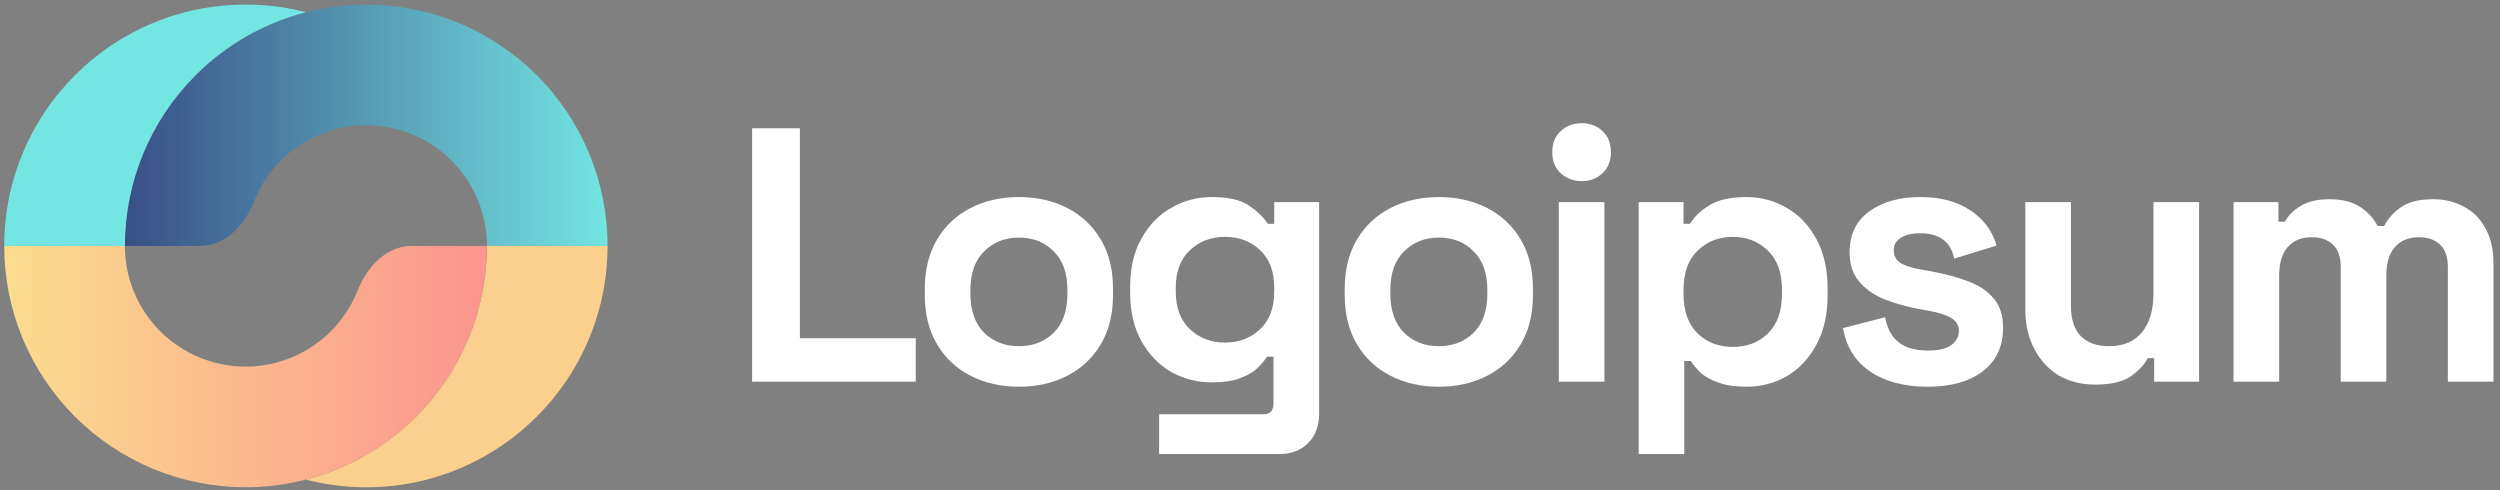 <svg width="255" height="50" viewBox="0 0 255 50" fill="none" xmlns="http://www.w3.org/2000/svg">
<rect x="0" y="0" width="255" height="50" fill="#808080" stroke="none"/>
<path d="M76.716 38.93V13.083H81.59V34.499H93.406V38.93H76.716Z" fill="white"/>
<path d="M103.93 39.447C102.108 39.447 100.471 39.078 99.019 38.339C97.566 37.601 96.421 36.53 95.585 35.127C94.748 33.724 94.329 32.038 94.329 30.068V29.477C94.329 27.508 94.748 25.822 95.585 24.419C96.421 23.016 97.566 21.945 99.019 21.206C100.471 20.468 102.108 20.099 103.93 20.099C105.751 20.099 107.388 20.468 108.841 21.206C110.293 21.945 111.438 23.016 112.275 24.419C113.112 25.822 113.53 27.508 113.53 29.477V30.068C113.53 32.038 113.112 33.724 112.275 35.127C111.438 36.53 110.293 37.601 108.841 38.339C107.388 39.078 105.751 39.447 103.93 39.447ZM103.93 35.312C105.357 35.312 106.539 34.856 107.474 33.945C108.41 33.01 108.878 31.68 108.878 29.957V29.588C108.878 27.865 108.41 26.548 107.474 25.637C106.564 24.702 105.382 24.234 103.93 24.234C102.502 24.234 101.32 24.702 100.385 25.637C99.449 26.548 98.982 27.865 98.982 29.588V29.957C98.982 31.68 99.449 33.01 100.385 33.945C101.32 34.856 102.502 35.312 103.93 35.312Z" fill="white"/>
<path d="M115.276 29.847V29.256C115.276 27.336 115.658 25.699 116.421 24.345C117.184 22.966 118.193 21.92 119.449 21.206C120.729 20.468 122.12 20.099 123.621 20.099C125.295 20.099 126.563 20.394 127.425 20.985C128.286 21.575 128.914 22.191 129.308 22.831H129.973V20.615H134.551V42.179C134.551 43.435 134.182 44.432 133.443 45.17C132.705 45.934 131.72 46.315 130.489 46.315H118.23V42.254H128.865C129.554 42.254 129.899 41.884 129.899 41.146V36.382H129.234C128.988 36.776 128.643 37.182 128.2 37.601C127.757 37.995 127.166 38.327 126.428 38.598C125.689 38.869 124.754 39.004 123.621 39.004C122.12 39.004 120.729 38.647 119.449 37.933C118.193 37.195 117.184 36.148 116.421 34.794C115.658 33.416 115.276 31.767 115.276 29.847ZM124.951 34.942C126.379 34.942 127.572 34.487 128.532 33.576C129.493 32.665 129.973 31.385 129.973 29.736V29.367C129.973 27.693 129.493 26.413 128.532 25.526C127.597 24.616 126.403 24.16 124.951 24.16C123.523 24.16 122.329 24.616 121.369 25.526C120.409 26.413 119.929 27.693 119.929 29.367V29.736C119.929 31.385 120.409 32.665 121.369 33.576C122.329 34.487 123.523 34.942 124.951 34.942Z" fill="white"/>
<path d="M146.762 39.447C144.94 39.447 143.303 39.078 141.851 38.339C140.398 37.601 139.254 36.53 138.417 35.127C137.58 33.724 137.161 32.038 137.161 30.068V29.477C137.161 27.508 137.58 25.822 138.417 24.419C139.254 23.016 140.398 21.945 141.851 21.206C143.303 20.468 144.94 20.099 146.762 20.099C148.583 20.099 150.22 20.468 151.673 21.206C153.125 21.945 154.27 23.016 155.107 24.419C155.944 25.822 156.362 27.508 156.362 29.477V30.068C156.362 32.038 155.944 33.724 155.107 35.127C154.27 36.53 153.125 37.601 151.673 38.339C150.22 39.078 148.583 39.447 146.762 39.447ZM146.762 35.312C148.189 35.312 149.371 34.856 150.306 33.945C151.242 33.01 151.71 31.68 151.71 29.957V29.588C151.71 27.865 151.242 26.548 150.306 25.637C149.396 24.702 148.214 24.234 146.762 24.234C145.334 24.234 144.152 24.702 143.217 25.637C142.281 26.548 141.814 27.865 141.814 29.588V29.957C141.814 31.68 142.281 33.01 143.217 33.945C144.152 34.856 145.334 35.312 146.762 35.312Z" fill="white"/>
<path d="M158.996 38.931V20.616H163.649V38.931H158.996ZM161.322 18.474C160.484 18.474 159.772 18.203 159.18 17.662C158.614 17.12 158.331 16.406 158.331 15.52C158.331 14.634 158.614 13.92 159.18 13.379C159.772 12.837 160.484 12.566 161.322 12.566C162.184 12.566 162.898 12.837 163.463 13.379C164.029 13.92 164.314 14.634 164.314 15.52C164.314 16.406 164.029 17.12 163.463 17.662C162.898 18.203 162.184 18.474 161.322 18.474Z" fill="white"/>
<path d="M167.143 46.315V20.615H171.721V22.831H172.386C172.803 22.117 173.455 21.489 174.342 20.948C175.228 20.382 176.496 20.099 178.146 20.099C179.622 20.099 180.988 20.468 182.244 21.206C183.5 21.92 184.51 22.979 185.271 24.382C186.035 25.785 186.417 27.483 186.417 29.477V30.068C186.417 32.062 186.035 33.761 185.271 35.164C184.51 36.567 183.5 37.638 182.244 38.376C180.988 39.09 179.622 39.447 178.146 39.447C177.039 39.447 176.102 39.312 175.339 39.041C174.601 38.795 173.998 38.475 173.53 38.081C173.087 37.662 172.73 37.244 172.459 36.825H171.794V46.315H167.143ZM176.742 35.385C178.195 35.385 179.389 34.93 180.323 34.019C181.283 33.084 181.764 31.73 181.764 29.957V29.588C181.764 27.816 181.283 26.474 180.323 25.563C179.363 24.628 178.17 24.16 176.742 24.16C175.315 24.16 174.12 24.628 173.16 25.563C172.2 26.474 171.721 27.816 171.721 29.588V29.957C171.721 31.73 172.2 33.084 173.16 34.019C174.12 34.93 175.315 35.385 176.742 35.385Z" fill="white"/>
<path d="M196.634 39.447C194.246 39.447 192.289 38.93 190.762 37.896C189.237 36.862 188.314 35.385 187.993 33.465L192.276 32.358C192.449 33.219 192.732 33.896 193.127 34.388C193.544 34.881 194.049 35.238 194.641 35.459C195.255 35.656 195.92 35.755 196.634 35.755C197.718 35.755 198.518 35.57 199.033 35.201C199.551 34.807 199.809 34.327 199.809 33.761C199.809 33.194 199.563 32.764 199.071 32.468C198.578 32.148 197.791 31.89 196.708 31.693L195.674 31.508C194.393 31.262 193.225 30.93 192.167 30.511C191.107 30.068 190.258 29.465 189.618 28.702C188.979 27.939 188.658 26.954 188.658 25.748C188.658 23.926 189.323 22.535 190.653 21.575C191.981 20.591 193.73 20.099 195.896 20.099C197.938 20.099 199.638 20.554 200.992 21.465C202.345 22.376 203.231 23.569 203.65 25.047L199.33 26.376C199.133 25.44 198.727 24.776 198.111 24.382C197.519 23.988 196.781 23.791 195.896 23.791C195.009 23.791 194.333 23.951 193.865 24.271C193.397 24.566 193.163 24.985 193.163 25.526C193.163 26.117 193.409 26.56 193.901 26.856C194.393 27.126 195.058 27.336 195.896 27.483L196.929 27.668C198.308 27.914 199.551 28.247 200.658 28.665C201.791 29.059 202.677 29.637 203.318 30.401C203.981 31.139 204.314 32.148 204.314 33.428C204.314 35.349 203.613 36.838 202.21 37.896C200.831 38.93 198.973 39.447 196.634 39.447Z" fill="white"/>
<path d="M213.709 39.226C212.281 39.226 211.025 38.906 209.942 38.266C208.883 37.601 208.059 36.691 207.468 35.534C206.877 34.377 206.582 33.047 206.582 31.546V20.616H211.235V31.176C211.235 32.555 211.566 33.589 212.231 34.278C212.92 34.967 213.893 35.312 215.148 35.312C216.576 35.312 217.684 34.844 218.471 33.909C219.26 32.949 219.653 31.619 219.653 29.921V20.616H224.306V38.931H219.726V36.531H219.063C218.768 37.146 218.212 37.749 217.402 38.34C216.589 38.931 215.358 39.226 213.709 39.226Z" fill="white"/>
<path d="M227.821 38.93V20.615H232.4V22.609H233.064C233.385 21.994 233.915 21.465 234.653 21.021C235.391 20.554 236.364 20.32 237.57 20.32C238.874 20.32 239.921 20.578 240.709 21.095C241.496 21.588 242.099 22.24 242.518 23.052H243.183C243.601 22.265 244.192 21.612 244.955 21.095C245.718 20.578 246.801 20.32 248.203 20.32C249.337 20.32 250.359 20.566 251.269 21.058C252.204 21.526 252.944 22.252 253.485 23.237C254.051 24.197 254.334 25.415 254.334 26.892V38.93H249.681V27.225C249.681 26.215 249.422 25.465 248.907 24.972C248.389 24.456 247.662 24.197 246.728 24.197C245.669 24.197 244.844 24.541 244.254 25.231C243.687 25.895 243.405 26.855 243.405 28.111V38.93H238.752V27.225C238.752 26.215 238.493 25.465 237.976 24.972C237.459 24.456 236.733 24.197 235.797 24.197C234.739 24.197 233.913 24.541 233.323 25.231C232.757 25.895 232.474 26.855 232.474 28.111V38.93H227.821Z" fill="white"/>
<path d="M61.971 25.084C61.971 18.555 59.377 12.294 54.76 7.677C50.144 3.06 43.882 0.467 37.353 0.467C30.825 0.467 24.563 3.06 19.947 7.677C15.33 12.294 12.736 18.555 12.736 25.084H20.429C22.979 25.084 24.967 22.948 25.9 20.576C26.513 19.018 27.444 17.587 28.65 16.38C30.958 14.072 34.089 12.775 37.353 12.775C40.618 12.775 43.749 14.072 46.057 16.38C48.365 18.689 49.662 21.82 49.662 25.084H61.971Z" fill="url(#paint0_linear_240_397)"/>
<path d="M47.789 34.504C49.026 31.518 49.663 28.317 49.663 25.084H61.97C61.97 38.679 50.949 49.701 37.353 49.701C35.224 49.701 33.158 49.431 31.188 48.922C32.302 48.635 33.398 48.27 34.466 47.827C37.453 46.59 40.167 44.777 42.453 42.491C44.739 40.205 46.552 37.491 47.789 34.504Z" fill="#FBCF8E"/>
<path d="M0.429 25.084C0.429 28.317 1.065 31.518 2.303 34.505C3.54 37.491 5.353 40.205 7.639 42.491C9.925 44.777 12.639 46.59 15.625 47.827C18.612 49.064 21.813 49.701 25.046 49.701C28.279 49.701 31.48 49.064 34.466 47.827C37.453 46.59 40.167 44.777 42.453 42.491C44.739 40.205 46.552 37.491 47.789 34.505C49.026 31.518 49.663 28.317 49.663 25.084H41.97C39.421 25.084 37.433 27.22 36.499 29.592C36.473 29.66 36.445 29.727 36.417 29.794C35.799 31.288 34.892 32.645 33.749 33.787C32.606 34.93 31.249 35.837 29.756 36.456C28.263 37.074 26.662 37.392 25.046 37.392C23.43 37.392 21.829 37.074 20.336 36.456C18.842 35.837 17.485 34.93 16.342 33.787C15.199 32.645 14.293 31.288 13.674 29.794C13.056 28.301 12.737 26.7 12.737 25.084H0.429Z" fill="url(#paint1_linear_240_397)"/>
<path d="M0.432 25.084C0.432 11.488 11.453 0.467 25.049 0.467C27.177 0.467 29.243 0.737 31.213 1.245C26.986 2.334 23.086 4.538 19.947 7.677C15.33 12.294 12.736 18.555 12.736 25.084H0.432Z" fill="#73E5E2"/>
<defs>
<linearGradient id="paint0_linear_240_397" x1="61.971" y1="12.775" x2="12.736" y2="12.775" gradientUnits="userSpaceOnUse">
<stop stop-color="#73E5E2"/>
<stop offset="1" stop-color="#394F87"/>
</linearGradient>
<linearGradient id="paint1_linear_240_397" x1="0.429" y1="37.392" x2="49.663" y2="37.392" gradientUnits="userSpaceOnUse">
<stop stop-color="#FBDC8E"/>
<stop offset="1" stop-color="#FB958E"/>
</linearGradient>
</defs>
</svg>
